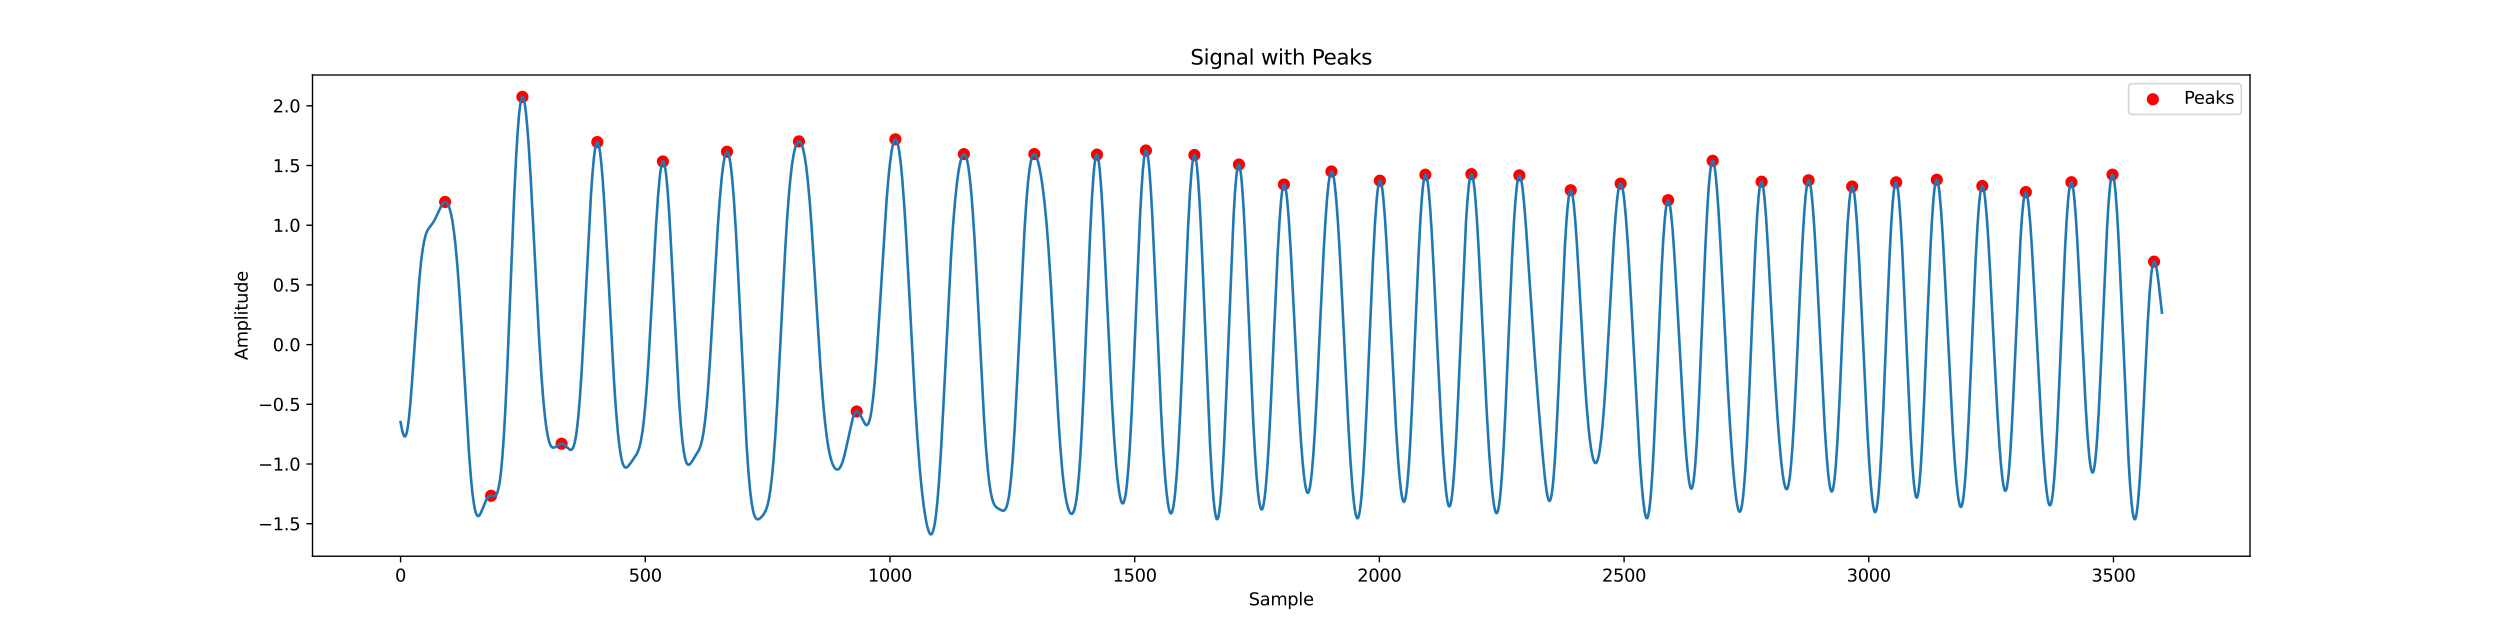 <?xml version="1.0" encoding="utf-8" standalone="no"?>
<!DOCTYPE svg PUBLIC "-//W3C//DTD SVG 1.1//EN"
  "http://www.w3.org/Graphics/SVG/1.1/DTD/svg11.dtd">
<svg xmlns:xlink="http://www.w3.org/1999/xlink" width="1440pt" height="360pt" viewBox="0 0 1440 360" xmlns="http://www.w3.org/2000/svg" version="1.1">
 <defs>
  <style type="text/css">*{stroke-linejoin: round; stroke-linecap: butt}</style>
 </defs>
 <g id="figure_1">
  <g id="patch_1">
   <path d="M 0 360 
L 1440 360 
L 1440 0 
L 0 0 
z
" style="fill: #ffffff"/>
  </g>
  <g id="axes_1">
   <g id="patch_2">
    <path d="M 180 320.4 
L 1296 320.4 
L 1296 43.2 
L 180 43.2 
z
" style="fill: #ffffff"/>
   </g>
   <g id="PathCollection_1">
    <defs>
     <path id="ma172a218b4" d="M 0 3 
C 0.796 3 1.559 2.684 2.121 2.121 
C 2.684 1.559 3 0.796 3 0 
C 3 -0.796 2.684 -1.559 2.121 -2.121 
C 1.559 -2.684 0.796 -3 0 -3 
C -0.796 -3 -1.559 -2.684 -2.121 -2.121 
C -2.684 -1.559 -3 -0.796 -3 0 
C -3 0.796 -2.684 1.559 -2.121 2.121 
C -1.559 2.684 -0.796 3 0 3 
z
" style="stroke: #ff0000"/>
    </defs>
    <g clip-path="url(#pba902e4701)">
     <use xlink:href="#ma172a218b4" x="256.38" y="116.328" style="fill: #ff0000; stroke: #ff0000"/>
     <use xlink:href="#ma172a218b4" x="282.878" y="285.563" style="fill: #ff0000; stroke: #ff0000"/>
     <use xlink:href="#ma172a218b4" x="300.919" y="55.8" style="fill: #ff0000; stroke: #ff0000"/>
     <use xlink:href="#ma172a218b4" x="323.471" y="255.581" style="fill: #ff0000; stroke: #ff0000"/>
     <use xlink:href="#ma172a218b4" x="344.05" y="81.832" style="fill: #ff0000; stroke: #ff0000"/>
     <use xlink:href="#ma172a218b4" x="381.824" y="92.999" style="fill: #ff0000; stroke: #ff0000"/>
     <use xlink:href="#ma172a218b4" x="418.752" y="87.373" style="fill: #ff0000; stroke: #ff0000"/>
     <use xlink:href="#ma172a218b4" x="460.191" y="81.435" style="fill: #ff0000; stroke: #ff0000"/>
     <use xlink:href="#ma172a218b4" x="493.455" y="237.009" style="fill: #ff0000; stroke: #ff0000"/>
     <use xlink:href="#ma172a218b4" x="515.725" y="80.25" style="fill: #ff0000; stroke: #ff0000"/>
     <use xlink:href="#ma172a218b4" x="555.19" y="88.766" style="fill: #ff0000; stroke: #ff0000"/>
     <use xlink:href="#ma172a218b4" x="595.783" y="88.734" style="fill: #ff0000; stroke: #ff0000"/>
     <use xlink:href="#ma172a218b4" x="631.866" y="89.05" style="fill: #ff0000; stroke: #ff0000"/>
     <use xlink:href="#ma172a218b4" x="660.056" y="86.692" style="fill: #ff0000; stroke: #ff0000"/>
     <use xlink:href="#ma172a218b4" x="687.963" y="89.261" style="fill: #ff0000; stroke: #ff0000"/>
     <use xlink:href="#ma172a218b4" x="713.616" y="94.782" style="fill: #ff0000; stroke: #ff0000"/>
     <use xlink:href="#ma172a218b4" x="739.55" y="106.274" style="fill: #ff0000; stroke: #ff0000"/>
     <use xlink:href="#ma172a218b4" x="766.894" y="98.763" style="fill: #ff0000; stroke: #ff0000"/>
     <use xlink:href="#ma172a218b4" x="794.802" y="104.079" style="fill: #ff0000; stroke: #ff0000"/>
     <use xlink:href="#ma172a218b4" x="821.019" y="100.622" style="fill: #ff0000; stroke: #ff0000"/>
     <use xlink:href="#ma172a218b4" x="847.517" y="100.293" style="fill: #ff0000; stroke: #ff0000"/>
     <use xlink:href="#ma172a218b4" x="875.143" y="101.003" style="fill: #ff0000; stroke: #ff0000"/>
     <use xlink:href="#ma172a218b4" x="904.742" y="109.566" style="fill: #ff0000; stroke: #ff0000"/>
     <use xlink:href="#ma172a218b4" x="933.495" y="105.764" style="fill: #ff0000; stroke: #ff0000"/>
     <use xlink:href="#ma172a218b4" x="960.839" y="115.279" style="fill: #ff0000; stroke: #ff0000"/>
     <use xlink:href="#ma172a218b4" x="986.492" y="92.607" style="fill: #ff0000; stroke: #ff0000"/>
     <use xlink:href="#ma172a218b4" x="1014.681" y="104.665" style="fill: #ff0000; stroke: #ff0000"/>
     <use xlink:href="#ma172a218b4" x="1041.743" y="103.833" style="fill: #ff0000; stroke: #ff0000"/>
     <use xlink:href="#ma172a218b4" x="1066.832" y="107.446" style="fill: #ff0000; stroke: #ff0000"/>
     <use xlink:href="#ma172a218b4" x="1092.203" y="105.029" style="fill: #ff0000; stroke: #ff0000"/>
     <use xlink:href="#ma172a218b4" x="1115.6" y="103.54" style="fill: #ff0000; stroke: #ff0000"/>
     <use xlink:href="#ma172a218b4" x="1141.817" y="107.135" style="fill: #ff0000; stroke: #ff0000"/>
     <use xlink:href="#ma172a218b4" x="1166.906" y="110.637" style="fill: #ff0000; stroke: #ff0000"/>
     <use xlink:href="#ma172a218b4" x="1193.122" y="104.95" style="fill: #ff0000; stroke: #ff0000"/>
     <use xlink:href="#ma172a218b4" x="1216.801" y="100.587" style="fill: #ff0000; stroke: #ff0000"/>
     <use xlink:href="#ma172a218b4" x="1240.762" y="150.694" style="fill: #ff0000; stroke: #ff0000"/>
    </g>
   </g>
   <g id="matplotlib.axis_1">
    <g id="xtick_1">
     <g id="line2d_1">
      <defs>
       <path id="ma026a6d1e3" d="M 0 0 
L 0 3.5 
" style="stroke: #000000; stroke-width: 0.8"/>
      </defs>
      <g>
       <use xlink:href="#ma026a6d1e3" x="230.727" y="320.4" style="stroke: #000000; stroke-width: 0.8"/>
      </g>
     </g>
     <g id="text_1">
      <!-- 0 -->
      <g transform="translate(227.546 334.998) scale(0.1 -0.1)">
       <defs>
        <path id="DejaVuSans-30" d="M 2034 4250 
Q 1547 4250 1301 3770 
Q 1056 3291 1056 2328 
Q 1056 1369 1301 889 
Q 1547 409 2034 409 
Q 2525 409 2770 889 
Q 3016 1369 3016 2328 
Q 3016 3291 2770 3770 
Q 2525 4250 2034 4250 
z
M 2034 4750 
Q 2819 4750 3233 4129 
Q 3647 3509 3647 2328 
Q 3647 1150 3233 529 
Q 2819 -91 2034 -91 
Q 1250 -91 836 529 
Q 422 1150 422 2328 
Q 422 3509 836 4129 
Q 1250 4750 2034 4750 
z
" transform="scale(0.016)"/>
       </defs>
       <use xlink:href="#DejaVuSans-30"/>
      </g>
     </g>
    </g>
    <g id="xtick_2">
     <g id="line2d_2">
      <g>
       <use xlink:href="#ma026a6d1e3" x="371.676" y="320.4" style="stroke: #000000; stroke-width: 0.8"/>
      </g>
     </g>
     <g id="text_2">
      <!-- 500 -->
      <g transform="translate(362.132 334.998) scale(0.1 -0.1)">
       <defs>
        <path id="DejaVuSans-35" d="M 691 4666 
L 3169 4666 
L 3169 4134 
L 1269 4134 
L 1269 2991 
Q 1406 3038 1543 3061 
Q 1681 3084 1819 3084 
Q 2600 3084 3056 2656 
Q 3513 2228 3513 1497 
Q 3513 744 3044 326 
Q 2575 -91 1722 -91 
Q 1428 -91 1123 -41 
Q 819 9 494 109 
L 494 744 
Q 775 591 1075 516 
Q 1375 441 1709 441 
Q 2250 441 2565 725 
Q 2881 1009 2881 1497 
Q 2881 1984 2565 2268 
Q 2250 2553 1709 2553 
Q 1456 2553 1204 2497 
Q 953 2441 691 2322 
L 691 4666 
z
" transform="scale(0.016)"/>
       </defs>
       <use xlink:href="#DejaVuSans-35"/>
       <use xlink:href="#DejaVuSans-30" x="63.623"/>
       <use xlink:href="#DejaVuSans-30" x="127.246"/>
      </g>
     </g>
    </g>
    <g id="xtick_3">
     <g id="line2d_3">
      <g>
       <use xlink:href="#ma026a6d1e3" x="512.624" y="320.4" style="stroke: #000000; stroke-width: 0.8"/>
      </g>
     </g>
     <g id="text_3">
      <!-- 1000 -->
      <g transform="translate(499.899 334.998) scale(0.1 -0.1)">
       <defs>
        <path id="DejaVuSans-31" d="M 794 531 
L 1825 531 
L 1825 4091 
L 703 3866 
L 703 4441 
L 1819 4666 
L 2450 4666 
L 2450 531 
L 3481 531 
L 3481 0 
L 794 0 
L 794 531 
z
" transform="scale(0.016)"/>
       </defs>
       <use xlink:href="#DejaVuSans-31"/>
       <use xlink:href="#DejaVuSans-30" x="63.623"/>
       <use xlink:href="#DejaVuSans-30" x="127.246"/>
       <use xlink:href="#DejaVuSans-30" x="190.869"/>
      </g>
     </g>
    </g>
    <g id="xtick_4">
     <g id="line2d_4">
      <g>
       <use xlink:href="#ma026a6d1e3" x="653.572" y="320.4" style="stroke: #000000; stroke-width: 0.8"/>
      </g>
     </g>
     <g id="text_4">
      <!-- 1500 -->
      <g transform="translate(640.847 334.998) scale(0.1 -0.1)">
       <use xlink:href="#DejaVuSans-31"/>
       <use xlink:href="#DejaVuSans-35" x="63.623"/>
       <use xlink:href="#DejaVuSans-30" x="127.246"/>
       <use xlink:href="#DejaVuSans-30" x="190.869"/>
      </g>
     </g>
    </g>
    <g id="xtick_5">
     <g id="line2d_5">
      <g>
       <use xlink:href="#ma026a6d1e3" x="794.52" y="320.4" style="stroke: #000000; stroke-width: 0.8"/>
      </g>
     </g>
     <g id="text_5">
      <!-- 2000 -->
      <g transform="translate(781.795 334.998) scale(0.1 -0.1)">
       <defs>
        <path id="DejaVuSans-32" d="M 1228 531 
L 3431 531 
L 3431 0 
L 469 0 
L 469 531 
Q 828 903 1448 1529 
Q 2069 2156 2228 2338 
Q 2531 2678 2651 2914 
Q 2772 3150 2772 3378 
Q 2772 3750 2511 3984 
Q 2250 4219 1831 4219 
Q 1534 4219 1204 4116 
Q 875 4013 500 3803 
L 500 4441 
Q 881 4594 1212 4672 
Q 1544 4750 1819 4750 
Q 2544 4750 2975 4387 
Q 3406 4025 3406 3419 
Q 3406 3131 3298 2873 
Q 3191 2616 2906 2266 
Q 2828 2175 2409 1742 
Q 1991 1309 1228 531 
z
" transform="scale(0.016)"/>
       </defs>
       <use xlink:href="#DejaVuSans-32"/>
       <use xlink:href="#DejaVuSans-30" x="63.623"/>
       <use xlink:href="#DejaVuSans-30" x="127.246"/>
       <use xlink:href="#DejaVuSans-30" x="190.869"/>
      </g>
     </g>
    </g>
    <g id="xtick_6">
     <g id="line2d_6">
      <g>
       <use xlink:href="#ma026a6d1e3" x="935.468" y="320.4" style="stroke: #000000; stroke-width: 0.8"/>
      </g>
     </g>
     <g id="text_6">
      <!-- 2500 -->
      <g transform="translate(922.743 334.998) scale(0.1 -0.1)">
       <use xlink:href="#DejaVuSans-32"/>
       <use xlink:href="#DejaVuSans-35" x="63.623"/>
       <use xlink:href="#DejaVuSans-30" x="127.246"/>
       <use xlink:href="#DejaVuSans-30" x="190.869"/>
      </g>
     </g>
    </g>
    <g id="xtick_7">
     <g id="line2d_7">
      <g>
       <use xlink:href="#ma026a6d1e3" x="1076.417" y="320.4" style="stroke: #000000; stroke-width: 0.8"/>
      </g>
     </g>
     <g id="text_7">
      <!-- 3000 -->
      <g transform="translate(1063.692 334.998) scale(0.1 -0.1)">
       <defs>
        <path id="DejaVuSans-33" d="M 2597 2516 
Q 3050 2419 3304 2112 
Q 3559 1806 3559 1356 
Q 3559 666 3084 287 
Q 2609 -91 1734 -91 
Q 1441 -91 1130 -33 
Q 819 25 488 141 
L 488 750 
Q 750 597 1062 519 
Q 1375 441 1716 441 
Q 2309 441 2620 675 
Q 2931 909 2931 1356 
Q 2931 1769 2642 2001 
Q 2353 2234 1838 2234 
L 1294 2234 
L 1294 2753 
L 1863 2753 
Q 2328 2753 2575 2939 
Q 2822 3125 2822 3475 
Q 2822 3834 2567 4026 
Q 2313 4219 1838 4219 
Q 1578 4219 1281 4162 
Q 984 4106 628 3988 
L 628 4550 
Q 988 4650 1302 4700 
Q 1616 4750 1894 4750 
Q 2613 4750 3031 4423 
Q 3450 4097 3450 3541 
Q 3450 3153 3228 2886 
Q 3006 2619 2597 2516 
z
" transform="scale(0.016)"/>
       </defs>
       <use xlink:href="#DejaVuSans-33"/>
       <use xlink:href="#DejaVuSans-30" x="63.623"/>
       <use xlink:href="#DejaVuSans-30" x="127.246"/>
       <use xlink:href="#DejaVuSans-30" x="190.869"/>
      </g>
     </g>
    </g>
    <g id="xtick_8">
     <g id="line2d_8">
      <g>
       <use xlink:href="#ma026a6d1e3" x="1217.365" y="320.4" style="stroke: #000000; stroke-width: 0.8"/>
      </g>
     </g>
     <g id="text_8">
      <!-- 3500 -->
      <g transform="translate(1204.64 334.998) scale(0.1 -0.1)">
       <use xlink:href="#DejaVuSans-33"/>
       <use xlink:href="#DejaVuSans-35" x="63.623"/>
       <use xlink:href="#DejaVuSans-30" x="127.246"/>
       <use xlink:href="#DejaVuSans-30" x="190.869"/>
      </g>
     </g>
    </g>
    <g id="text_9">
     <!-- Sample -->
     <g transform="translate(719.252 348.677) scale(0.1 -0.1)">
      <defs>
       <path id="DejaVuSans-53" d="M 3425 4513 
L 3425 3897 
Q 3066 4069 2747 4153 
Q 2428 4238 2131 4238 
Q 1616 4238 1336 4038 
Q 1056 3838 1056 3469 
Q 1056 3159 1242 3001 
Q 1428 2844 1947 2747 
L 2328 2669 
Q 3034 2534 3370 2195 
Q 3706 1856 3706 1288 
Q 3706 609 3251 259 
Q 2797 -91 1919 -91 
Q 1588 -91 1214 -16 
Q 841 59 441 206 
L 441 856 
Q 825 641 1194 531 
Q 1563 422 1919 422 
Q 2459 422 2753 634 
Q 3047 847 3047 1241 
Q 3047 1584 2836 1778 
Q 2625 1972 2144 2069 
L 1759 2144 
Q 1053 2284 737 2584 
Q 422 2884 422 3419 
Q 422 4038 858 4394 
Q 1294 4750 2059 4750 
Q 2388 4750 2728 4690 
Q 3069 4631 3425 4513 
z
" transform="scale(0.016)"/>
       <path id="DejaVuSans-61" d="M 2194 1759 
Q 1497 1759 1228 1600 
Q 959 1441 959 1056 
Q 959 750 1161 570 
Q 1363 391 1709 391 
Q 2188 391 2477 730 
Q 2766 1069 2766 1631 
L 2766 1759 
L 2194 1759 
z
M 3341 1997 
L 3341 0 
L 2766 0 
L 2766 531 
Q 2569 213 2275 61 
Q 1981 -91 1556 -91 
Q 1019 -91 701 211 
Q 384 513 384 1019 
Q 384 1609 779 1909 
Q 1175 2209 1959 2209 
L 2766 2209 
L 2766 2266 
Q 2766 2663 2505 2880 
Q 2244 3097 1772 3097 
Q 1472 3097 1187 3025 
Q 903 2953 641 2809 
L 641 3341 
Q 956 3463 1253 3523 
Q 1550 3584 1831 3584 
Q 2591 3584 2966 3190 
Q 3341 2797 3341 1997 
z
" transform="scale(0.016)"/>
       <path id="DejaVuSans-6d" d="M 3328 2828 
Q 3544 3216 3844 3400 
Q 4144 3584 4550 3584 
Q 5097 3584 5394 3201 
Q 5691 2819 5691 2113 
L 5691 0 
L 5113 0 
L 5113 2094 
Q 5113 2597 4934 2840 
Q 4756 3084 4391 3084 
Q 3944 3084 3684 2787 
Q 3425 2491 3425 1978 
L 3425 0 
L 2847 0 
L 2847 2094 
Q 2847 2600 2669 2842 
Q 2491 3084 2119 3084 
Q 1678 3084 1418 2786 
Q 1159 2488 1159 1978 
L 1159 0 
L 581 0 
L 581 3500 
L 1159 3500 
L 1159 2956 
Q 1356 3278 1631 3431 
Q 1906 3584 2284 3584 
Q 2666 3584 2933 3390 
Q 3200 3197 3328 2828 
z
" transform="scale(0.016)"/>
       <path id="DejaVuSans-70" d="M 1159 525 
L 1159 -1331 
L 581 -1331 
L 581 3500 
L 1159 3500 
L 1159 2969 
Q 1341 3281 1617 3432 
Q 1894 3584 2278 3584 
Q 2916 3584 3314 3078 
Q 3713 2572 3713 1747 
Q 3713 922 3314 415 
Q 2916 -91 2278 -91 
Q 1894 -91 1617 61 
Q 1341 213 1159 525 
z
M 3116 1747 
Q 3116 2381 2855 2742 
Q 2594 3103 2138 3103 
Q 1681 3103 1420 2742 
Q 1159 2381 1159 1747 
Q 1159 1113 1420 752 
Q 1681 391 2138 391 
Q 2594 391 2855 752 
Q 3116 1113 3116 1747 
z
" transform="scale(0.016)"/>
       <path id="DejaVuSans-6c" d="M 603 4863 
L 1178 4863 
L 1178 0 
L 603 0 
L 603 4863 
z
" transform="scale(0.016)"/>
       <path id="DejaVuSans-65" d="M 3597 1894 
L 3597 1613 
L 953 1613 
Q 991 1019 1311 708 
Q 1631 397 2203 397 
Q 2534 397 2845 478 
Q 3156 559 3463 722 
L 3463 178 
Q 3153 47 2828 -22 
Q 2503 -91 2169 -91 
Q 1331 -91 842 396 
Q 353 884 353 1716 
Q 353 2575 817 3079 
Q 1281 3584 2069 3584 
Q 2775 3584 3186 3129 
Q 3597 2675 3597 1894 
z
M 3022 2063 
Q 3016 2534 2758 2815 
Q 2500 3097 2075 3097 
Q 1594 3097 1305 2825 
Q 1016 2553 972 2059 
L 3022 2063 
z
" transform="scale(0.016)"/>
      </defs>
      <use xlink:href="#DejaVuSans-53"/>
      <use xlink:href="#DejaVuSans-61" x="63.477"/>
      <use xlink:href="#DejaVuSans-6d" x="124.756"/>
      <use xlink:href="#DejaVuSans-70" x="222.168"/>
      <use xlink:href="#DejaVuSans-6c" x="285.645"/>
      <use xlink:href="#DejaVuSans-65" x="313.428"/>
     </g>
    </g>
   </g>
   <g id="matplotlib.axis_2">
    <g id="ytick_1">
     <g id="line2d_9">
      <defs>
       <path id="m6d110f7ab8" d="M 0 0 
L -3.5 0 
" style="stroke: #000000; stroke-width: 0.8"/>
      </defs>
      <g>
       <use xlink:href="#m6d110f7ab8" x="180" y="301.647" style="stroke: #000000; stroke-width: 0.8"/>
      </g>
     </g>
     <g id="text_10">
      <!-- −1.5 -->
      <g transform="translate(148.717 305.447) scale(0.1 -0.1)">
       <defs>
        <path id="DejaVuSans-2212" d="M 678 2272 
L 4684 2272 
L 4684 1741 
L 678 1741 
L 678 2272 
z
" transform="scale(0.016)"/>
        <path id="DejaVuSans-2e" d="M 684 794 
L 1344 794 
L 1344 0 
L 684 0 
L 684 794 
z
" transform="scale(0.016)"/>
       </defs>
       <use xlink:href="#DejaVuSans-2212"/>
       <use xlink:href="#DejaVuSans-31" x="83.789"/>
       <use xlink:href="#DejaVuSans-2e" x="147.412"/>
       <use xlink:href="#DejaVuSans-35" x="179.199"/>
      </g>
     </g>
    </g>
    <g id="ytick_2">
     <g id="line2d_10">
      <g>
       <use xlink:href="#m6d110f7ab8" x="180" y="267.262" style="stroke: #000000; stroke-width: 0.8"/>
      </g>
     </g>
     <g id="text_11">
      <!-- −1.0 -->
      <g transform="translate(148.717 271.061) scale(0.1 -0.1)">
       <use xlink:href="#DejaVuSans-2212"/>
       <use xlink:href="#DejaVuSans-31" x="83.789"/>
       <use xlink:href="#DejaVuSans-2e" x="147.412"/>
       <use xlink:href="#DejaVuSans-30" x="179.199"/>
      </g>
     </g>
    </g>
    <g id="ytick_3">
     <g id="line2d_11">
      <g>
       <use xlink:href="#m6d110f7ab8" x="180" y="232.876" style="stroke: #000000; stroke-width: 0.8"/>
      </g>
     </g>
     <g id="text_12">
      <!-- −0.5 -->
      <g transform="translate(148.717 236.675) scale(0.1 -0.1)">
       <use xlink:href="#DejaVuSans-2212"/>
       <use xlink:href="#DejaVuSans-30" x="83.789"/>
       <use xlink:href="#DejaVuSans-2e" x="147.412"/>
       <use xlink:href="#DejaVuSans-35" x="179.199"/>
      </g>
     </g>
    </g>
    <g id="ytick_4">
     <g id="line2d_12">
      <g>
       <use xlink:href="#m6d110f7ab8" x="180" y="198.49" style="stroke: #000000; stroke-width: 0.8"/>
      </g>
     </g>
     <g id="text_13">
      <!-- 0.0 -->
      <g transform="translate(157.097 202.289) scale(0.1 -0.1)">
       <use xlink:href="#DejaVuSans-30"/>
       <use xlink:href="#DejaVuSans-2e" x="63.623"/>
       <use xlink:href="#DejaVuSans-30" x="95.41"/>
      </g>
     </g>
    </g>
    <g id="ytick_5">
     <g id="line2d_13">
      <g>
       <use xlink:href="#m6d110f7ab8" x="180" y="164.104" style="stroke: #000000; stroke-width: 0.8"/>
      </g>
     </g>
     <g id="text_14">
      <!-- 0.5 -->
      <g transform="translate(157.097 167.904) scale(0.1 -0.1)">
       <use xlink:href="#DejaVuSans-30"/>
       <use xlink:href="#DejaVuSans-2e" x="63.623"/>
       <use xlink:href="#DejaVuSans-35" x="95.41"/>
      </g>
     </g>
    </g>
    <g id="ytick_6">
     <g id="line2d_14">
      <g>
       <use xlink:href="#m6d110f7ab8" x="180" y="129.719" style="stroke: #000000; stroke-width: 0.8"/>
      </g>
     </g>
     <g id="text_15">
      <!-- 1.0 -->
      <g transform="translate(157.097 133.518) scale(0.1 -0.1)">
       <use xlink:href="#DejaVuSans-31"/>
       <use xlink:href="#DejaVuSans-2e" x="63.623"/>
       <use xlink:href="#DejaVuSans-30" x="95.41"/>
      </g>
     </g>
    </g>
    <g id="ytick_7">
     <g id="line2d_15">
      <g>
       <use xlink:href="#m6d110f7ab8" x="180" y="95.333" style="stroke: #000000; stroke-width: 0.8"/>
      </g>
     </g>
     <g id="text_16">
      <!-- 1.5 -->
      <g transform="translate(157.097 99.132) scale(0.1 -0.1)">
       <use xlink:href="#DejaVuSans-31"/>
       <use xlink:href="#DejaVuSans-2e" x="63.623"/>
       <use xlink:href="#DejaVuSans-35" x="95.41"/>
      </g>
     </g>
    </g>
    <g id="ytick_8">
     <g id="line2d_16">
      <g>
       <use xlink:href="#m6d110f7ab8" x="180" y="60.947" style="stroke: #000000; stroke-width: 0.8"/>
      </g>
     </g>
     <g id="text_17">
      <!-- 2.0 -->
      <g transform="translate(157.097 64.746) scale(0.1 -0.1)">
       <use xlink:href="#DejaVuSans-32"/>
       <use xlink:href="#DejaVuSans-2e" x="63.623"/>
       <use xlink:href="#DejaVuSans-30" x="95.41"/>
      </g>
     </g>
    </g>
    <g id="text_18">
     <!-- Amplitude -->
     <g transform="translate(142.637 207.423) rotate(-90) scale(0.1 -0.1)">
      <defs>
       <path id="DejaVuSans-41" d="M 2188 4044 
L 1331 1722 
L 3047 1722 
L 2188 4044 
z
M 1831 4666 
L 2547 4666 
L 4325 0 
L 3669 0 
L 3244 1197 
L 1141 1197 
L 716 0 
L 50 0 
L 1831 4666 
z
" transform="scale(0.016)"/>
       <path id="DejaVuSans-69" d="M 603 3500 
L 1178 3500 
L 1178 0 
L 603 0 
L 603 3500 
z
M 603 4863 
L 1178 4863 
L 1178 4134 
L 603 4134 
L 603 4863 
z
" transform="scale(0.016)"/>
       <path id="DejaVuSans-74" d="M 1172 4494 
L 1172 3500 
L 2356 3500 
L 2356 3053 
L 1172 3053 
L 1172 1153 
Q 1172 725 1289 603 
Q 1406 481 1766 481 
L 2356 481 
L 2356 0 
L 1766 0 
Q 1100 0 847 248 
Q 594 497 594 1153 
L 594 3053 
L 172 3053 
L 172 3500 
L 594 3500 
L 594 4494 
L 1172 4494 
z
" transform="scale(0.016)"/>
       <path id="DejaVuSans-75" d="M 544 1381 
L 544 3500 
L 1119 3500 
L 1119 1403 
Q 1119 906 1312 657 
Q 1506 409 1894 409 
Q 2359 409 2629 706 
Q 2900 1003 2900 1516 
L 2900 3500 
L 3475 3500 
L 3475 0 
L 2900 0 
L 2900 538 
Q 2691 219 2414 64 
Q 2138 -91 1772 -91 
Q 1169 -91 856 284 
Q 544 659 544 1381 
z
M 1991 3584 
L 1991 3584 
z
" transform="scale(0.016)"/>
       <path id="DejaVuSans-64" d="M 2906 2969 
L 2906 4863 
L 3481 4863 
L 3481 0 
L 2906 0 
L 2906 525 
Q 2725 213 2448 61 
Q 2172 -91 1784 -91 
Q 1150 -91 751 415 
Q 353 922 353 1747 
Q 353 2572 751 3078 
Q 1150 3584 1784 3584 
Q 2172 3584 2448 3432 
Q 2725 3281 2906 2969 
z
M 947 1747 
Q 947 1113 1208 752 
Q 1469 391 1925 391 
Q 2381 391 2643 752 
Q 2906 1113 2906 1747 
Q 2906 2381 2643 2742 
Q 2381 3103 1925 3103 
Q 1469 3103 1208 2742 
Q 947 2381 947 1747 
z
" transform="scale(0.016)"/>
      </defs>
      <use xlink:href="#DejaVuSans-41"/>
      <use xlink:href="#DejaVuSans-6d" x="68.408"/>
      <use xlink:href="#DejaVuSans-70" x="165.82"/>
      <use xlink:href="#DejaVuSans-6c" x="229.297"/>
      <use xlink:href="#DejaVuSans-69" x="257.08"/>
      <use xlink:href="#DejaVuSans-74" x="284.863"/>
      <use xlink:href="#DejaVuSans-75" x="324.072"/>
      <use xlink:href="#DejaVuSans-64" x="387.451"/>
      <use xlink:href="#DejaVuSans-65" x="450.928"/>
     </g>
    </g>
   </g>
   <g id="line2d_17">
    <path d="M 230.727 243.13 
L 231.573 247.482 
L 232.137 249.674 
L 232.701 251.048 
L 232.982 251.371 
L 233.264 251.426 
L 233.546 251.197 
L 233.828 250.671 
L 234.392 248.701 
L 234.956 245.49 
L 235.52 241.068 
L 236.365 232.367 
L 237.493 217.72 
L 241.439 161.912 
L 242.567 150.463 
L 243.413 143.932 
L 244.258 139.069 
L 245.104 135.641 
L 245.95 133.327 
L 246.795 131.767 
L 247.923 130.261 
L 249.332 128.398 
L 250.46 126.489 
L 251.87 123.542 
L 254.125 118.712 
L 254.97 117.373 
L 255.534 116.751 
L 256.098 116.395 
L 256.662 116.342 
L 257.226 116.629 
L 257.789 117.287 
L 258.353 118.352 
L 258.917 119.858 
L 259.763 123.029 
L 260.608 127.429 
L 261.454 133.214 
L 262.3 140.532 
L 263.427 152.839 
L 264.555 168.036 
L 265.964 190.463 
L 270.193 261.656 
L 271.32 275.971 
L 272.166 284.337 
L 273.012 290.538 
L 273.576 293.485 
L 274.139 295.535 
L 274.703 296.761 
L 275.267 297.256 
L 275.549 297.262 
L 275.831 297.127 
L 276.395 296.492 
L 276.958 295.474 
L 278.086 292.767 
L 279.777 288.616 
L 280.623 287.076 
L 281.469 286.077 
L 282.032 285.717 
L 282.596 285.571 
L 283.442 285.632 
L 284.57 285.782 
L 285.133 285.63 
L 285.697 285.142 
L 286.261 284.165 
L 286.825 282.539 
L 287.388 280.107 
L 287.952 276.715 
L 288.516 272.23 
L 289.362 263.216 
L 290.207 251.265 
L 291.053 236.366 
L 292.181 212.369 
L 293.872 170.4 
L 296.127 114.243 
L 297.255 90.933 
L 298.101 76.905 
L 298.946 66.306 
L 299.51 61.256 
L 300.074 57.85 
L 300.638 56.08 
L 300.919 55.8 
L 301.201 55.916 
L 301.483 56.421 
L 301.765 57.308 
L 302.329 60.188 
L 302.893 64.474 
L 303.738 73.326 
L 304.584 84.743 
L 305.712 103.182 
L 307.403 135.259 
L 310.504 194.735 
L 311.913 217.013 
L 313.041 231.358 
L 313.887 239.91 
L 314.732 246.581 
L 315.578 251.483 
L 316.424 254.803 
L 316.988 256.256 
L 317.551 257.195 
L 318.115 257.704 
L 318.679 257.871 
L 319.243 257.777 
L 320.088 257.322 
L 322.344 255.811 
L 323.189 255.586 
L 323.753 255.613 
L 324.599 255.931 
L 325.444 256.548 
L 328.263 259.069 
L 328.827 259.146 
L 329.391 258.861 
L 329.955 258.102 
L 330.519 256.752 
L 331.082 254.698 
L 331.646 251.829 
L 332.21 248.052 
L 333.056 240.527 
L 333.901 230.663 
L 335.029 213.971 
L 336.438 188.415 
L 340.385 112.486 
L 341.231 100.369 
L 342.076 91.042 
L 342.64 86.554 
L 343.204 83.533 
L 343.768 82.019 
L 344.05 81.832 
L 344.332 82.024 
L 344.613 82.591 
L 345.177 84.837 
L 345.741 88.516 
L 346.305 93.551 
L 347.151 103.426 
L 348.278 120.253 
L 349.688 145.434 
L 353.634 218.986 
L 354.762 235.695 
L 355.889 249.028 
L 356.735 256.657 
L 357.581 262.294 
L 358.426 266.099 
L 358.99 267.736 
L 359.554 268.755 
L 360.118 269.252 
L 360.682 269.323 
L 361.245 269.063 
L 362.091 268.248 
L 363.501 266.347 
L 366.601 261.776 
L 367.447 260.028 
L 368.293 257.578 
L 369.138 254.065 
L 369.984 249.127 
L 370.83 242.449 
L 371.676 233.822 
L 372.521 223.183 
L 373.649 206.094 
L 375.34 175.968 
L 377.877 129.944 
L 379.005 113.271 
L 379.851 103.574 
L 380.414 98.72 
L 380.978 95.29 
L 381.542 93.371 
L 381.824 92.999 
L 382.106 93.025 
L 382.388 93.452 
L 382.669 94.281 
L 383.233 97.138 
L 383.797 101.562 
L 384.643 110.968 
L 385.488 123.338 
L 386.616 143.439 
L 391.126 230.33 
L 392.254 245.62 
L 393.1 254.294 
L 393.945 260.595 
L 394.509 263.565 
L 395.073 265.649 
L 395.637 266.952 
L 396.201 267.593 
L 396.764 267.698 
L 397.328 267.391 
L 397.892 266.793 
L 399.019 265.132 
L 402.684 259.031 
L 403.53 256.822 
L 404.376 253.646 
L 405.221 249.118 
L 406.067 242.916 
L 406.913 234.831 
L 407.758 224.806 
L 408.886 208.649 
L 410.577 180.111 
L 413.396 131.637 
L 414.524 115.604 
L 415.651 102.802 
L 416.497 95.603 
L 417.343 90.601 
L 417.907 88.529 
L 418.47 87.494 
L 418.752 87.373 
L 419.034 87.52 
L 419.316 87.937 
L 419.88 89.593 
L 420.444 92.362 
L 421.007 96.257 
L 421.853 104.22 
L 422.699 114.69 
L 423.826 132.298 
L 425.236 159.138 
L 430.028 256.356 
L 431.156 272.546 
L 432.001 281.931 
L 432.847 288.979 
L 433.693 293.884 
L 434.257 296.112 
L 434.82 297.635 
L 435.384 298.569 
L 435.948 299.033 
L 436.512 299.136 
L 437.076 298.976 
L 437.921 298.411 
L 439.049 297.286 
L 439.894 296.186 
L 440.74 294.726 
L 441.586 292.656 
L 442.15 290.777 
L 442.995 286.94 
L 443.841 281.564 
L 444.687 274.346 
L 445.532 265.093 
L 446.66 249.528 
L 447.788 230.627 
L 449.479 198.003 
L 452.298 143.396 
L 453.425 125.23 
L 454.553 110.362 
L 455.399 101.489 
L 456.244 94.49 
L 457.09 89.203 
L 457.936 85.429 
L 458.5 83.656 
L 459.063 82.421 
L 459.627 81.688 
L 460.191 81.435 
L 460.473 81.486 
L 461.037 81.948 
L 461.6 82.902 
L 462.164 84.377 
L 462.728 86.413 
L 463.574 90.616 
L 464.419 96.331 
L 465.265 103.674 
L 466.393 116.048 
L 467.52 131.165 
L 469.212 157.595 
L 472.594 211.87 
L 474.004 230.408 
L 475.132 242.465 
L 476.259 251.961 
L 477.105 257.497 
L 477.95 261.822 
L 478.796 265.097 
L 479.642 267.486 
L 480.488 269.126 
L 481.051 269.85 
L 481.615 270.296 
L 482.179 270.47 
L 482.743 270.367 
L 483.307 269.976 
L 483.87 269.285 
L 484.434 268.28 
L 485.28 266.17 
L 486.125 263.354 
L 487.253 258.644 
L 491.2 240.841 
L 492.045 238.59 
L 492.609 237.628 
L 493.173 237.108 
L 493.737 237.013 
L 494.3 237.307 
L 494.864 237.938 
L 495.71 239.366 
L 498.247 244.244 
L 498.811 244.771 
L 499.093 244.874 
L 499.375 244.852 
L 499.657 244.692 
L 500.22 243.904 
L 500.784 242.416 
L 501.348 240.146 
L 501.912 237.033 
L 502.757 230.701 
L 503.603 222.365 
L 504.731 208.363 
L 506.14 187.203 
L 510.65 115.641 
L 511.778 102.145 
L 512.624 94.004 
L 513.469 87.687 
L 514.315 83.265 
L 514.879 81.395 
L 515.443 80.407 
L 515.725 80.25 
L 516.007 80.319 
L 516.288 80.618 
L 516.852 81.914 
L 517.416 84.155 
L 517.98 87.358 
L 518.825 93.977 
L 519.671 102.755 
L 520.799 117.638 
L 521.926 135.678 
L 523.618 166.782 
L 527 229.968 
L 528.41 252.016 
L 529.819 270.262 
L 530.947 282.089 
L 532.075 291.592 
L 533.202 298.927 
L 534.048 303.053 
L 534.894 305.965 
L 535.457 307.183 
L 536.021 307.765 
L 536.303 307.8 
L 536.585 307.652 
L 536.867 307.313 
L 537.431 306.024 
L 537.994 303.859 
L 538.558 300.75 
L 539.122 296.64 
L 539.968 288.523 
L 540.813 278.053 
L 541.941 260.68 
L 543.35 234.598 
L 547.861 146.393 
L 548.988 129.38 
L 550.116 115.591 
L 551.244 104.948 
L 552.089 98.864 
L 552.935 94.261 
L 553.781 91.049 
L 554.344 89.666 
L 554.908 88.905 
L 555.19 88.766 
L 555.472 88.795 
L 555.754 88.998 
L 556.036 89.381 
L 556.6 90.719 
L 557.163 92.867 
L 557.727 95.885 
L 558.573 102.155 
L 559.419 110.61 
L 560.264 121.26 
L 561.392 138.633 
L 562.801 164.375 
L 566.748 240.247 
L 567.875 257.299 
L 569.003 270.686 
L 569.849 278.227 
L 570.694 283.764 
L 571.54 287.568 
L 572.104 289.318 
L 572.668 290.577 
L 573.232 291.462 
L 574.077 292.33 
L 575.205 293.077 
L 576.896 293.967 
L 577.742 294.178 
L 578.306 294.071 
L 578.869 293.639 
L 579.433 292.755 
L 579.997 291.284 
L 580.561 289.091 
L 581.125 286.048 
L 581.688 282.042 
L 582.534 274.046 
L 583.38 263.542 
L 584.507 245.744 
L 585.917 218.496 
L 590.145 131.87 
L 591.273 114.96 
L 592.119 105.125 
L 592.964 97.767 
L 593.81 92.751 
L 594.374 90.595 
L 594.938 89.29 
L 595.501 88.747 
L 595.783 88.734 
L 596.065 88.88 
L 596.629 89.609 
L 597.193 90.865 
L 598.038 93.627 
L 598.884 97.355 
L 599.73 102.036 
L 600.575 107.736 
L 601.703 117.143 
L 602.831 128.946 
L 603.958 143.421 
L 605.368 165.235 
L 607.341 200.633 
L 609.596 240.537 
L 610.724 257.228 
L 611.851 270.714 
L 612.697 278.643 
L 613.543 284.821 
L 614.388 289.449 
L 615.234 292.744 
L 615.798 294.285 
L 616.362 295.335 
L 616.925 295.892 
L 617.207 295.979 
L 617.489 295.929 
L 617.771 295.734 
L 618.335 294.871 
L 618.899 293.295 
L 619.463 290.89 
L 620.026 287.534 
L 620.59 283.104 
L 621.436 274.216 
L 622.281 262.421 
L 623.127 247.682 
L 624.255 223.897 
L 625.946 182.443 
L 627.919 134.704 
L 629.047 112.739 
L 629.893 100.472 
L 630.456 94.65 
L 631.02 90.851 
L 631.302 89.729 
L 631.584 89.129 
L 631.866 89.05 
L 632.148 89.487 
L 632.43 90.431 
L 632.994 93.797 
L 633.557 99.024 
L 634.403 109.986 
L 635.249 124.066 
L 636.658 152.237 
L 640.323 228.883 
L 641.732 252.309 
L 642.86 267.213 
L 643.706 276.015 
L 644.551 282.734 
L 645.115 286.032 
L 645.679 288.361 
L 646.243 289.685 
L 646.525 289.958 
L 646.806 289.962 
L 647.088 289.69 
L 647.37 289.135 
L 647.934 287.144 
L 648.498 283.925 
L 649.062 279.419 
L 649.907 270.152 
L 650.753 257.841 
L 651.881 236.93 
L 653.29 204.989 
L 656.673 124.222 
L 657.519 108.79 
L 658.364 97.053 
L 658.928 91.572 
L 659.492 88.098 
L 659.774 87.135 
L 660.056 86.692 
L 660.338 86.769 
L 660.619 87.364 
L 660.901 88.469 
L 661.465 92.174 
L 662.029 97.779 
L 662.875 109.424 
L 663.72 124.372 
L 665.13 154.471 
L 668.794 237.32 
L 669.922 257.726 
L 671.05 274.044 
L 671.895 283.376 
L 672.741 290.133 
L 673.305 293.183 
L 673.869 295.049 
L 674.15 295.533 
L 674.432 295.713 
L 674.714 295.585 
L 674.996 295.146 
L 675.278 294.392 
L 675.842 291.923 
L 676.406 288.147 
L 676.969 283.041 
L 677.815 272.873 
L 678.661 259.753 
L 679.788 238.06 
L 681.198 205.753 
L 684.299 131.674 
L 685.426 110.786 
L 686.272 99.266 
L 686.836 93.903 
L 687.4 90.543 
L 687.681 89.639 
L 687.963 89.261 
L 688.245 89.41 
L 688.527 90.087 
L 688.809 91.287 
L 689.373 95.231 
L 689.937 101.156 
L 690.782 113.464 
L 691.628 129.329 
L 692.756 154.654 
L 696.984 256.183 
L 698.112 275.968 
L 698.957 287.111 
L 699.521 292.596 
L 700.085 296.446 
L 700.649 298.608 
L 700.931 299.044 
L 701.213 299.045 
L 701.494 298.608 
L 701.776 297.733 
L 702.34 294.663 
L 702.904 289.846 
L 703.468 283.315 
L 704.313 270.447 
L 705.159 254.225 
L 706.287 228.377 
L 710.515 124.802 
L 711.361 110.622 
L 712.206 100.696 
L 712.77 96.689 
L 713.052 95.501 
L 713.334 94.866 
L 713.616 94.782 
L 713.898 95.249 
L 714.18 96.26 
L 714.744 99.874 
L 715.307 105.515 
L 716.153 117.415 
L 716.999 132.796 
L 718.408 163.751 
L 721.791 241.424 
L 722.919 261.897 
L 723.764 274.214 
L 724.61 283.627 
L 725.174 288.202 
L 725.738 291.376 
L 726.301 293.127 
L 726.583 293.463 
L 726.865 293.439 
L 727.147 293.052 
L 727.429 292.304 
L 727.993 289.723 
L 728.556 285.706 
L 729.12 280.278 
L 729.966 269.585 
L 730.812 256.048 
L 731.939 234.247 
L 733.631 196.387 
L 735.886 146.563 
L 737.013 126.859 
L 737.859 115.952 
L 738.423 110.847 
L 738.987 107.604 
L 739.269 106.699 
L 739.55 106.274 
L 739.832 106.33 
L 740.114 106.861 
L 740.396 107.859 
L 740.96 111.214 
L 741.524 116.278 
L 742.369 126.728 
L 743.497 144.935 
L 745.188 177.709 
L 747.725 227.645 
L 749.135 250.945 
L 750.262 265.781 
L 751.108 274.26 
L 751.954 280.201 
L 752.518 282.644 
L 752.8 283.387 
L 753.081 283.803 
L 753.363 283.886 
L 753.645 283.629 
L 753.927 283.028 
L 754.491 280.783 
L 755.055 277.134 
L 755.619 272.091 
L 756.464 261.996 
L 757.31 249.103 
L 758.437 228.31 
L 760.411 186.266 
L 762.384 145.387 
L 763.512 126.126 
L 764.357 114.652 
L 765.203 106.134 
L 765.767 102.215 
L 766.331 99.751 
L 766.612 99.072 
L 766.894 98.763 
L 767.176 98.823 
L 767.458 99.25 
L 767.74 100.043 
L 768.304 102.709 
L 768.868 106.779 
L 769.713 115.382 
L 770.559 126.725 
L 771.687 145.436 
L 773.096 172.911 
L 776.761 247.124 
L 777.888 265.874 
L 779.016 281.01 
L 779.862 289.554 
L 780.425 293.76 
L 780.989 296.688 
L 781.553 298.27 
L 781.835 298.537 
L 782.117 298.444 
L 782.399 297.986 
L 782.681 297.158 
L 783.244 294.374 
L 783.808 290.072 
L 784.372 284.258 
L 785.218 272.784 
L 786.063 258.254 
L 787.191 234.949 
L 789.164 188.222 
L 790.856 149.67 
L 791.983 128.659 
L 792.829 116.667 
L 793.393 110.776 
L 793.956 106.695 
L 794.52 104.48 
L 794.802 104.079 
L 795.084 104.146 
L 795.366 104.676 
L 795.648 105.661 
L 796.212 108.955 
L 796.775 113.917 
L 797.621 124.162 
L 798.467 137.229 
L 799.876 163.376 
L 804.105 246.325 
L 805.232 263.69 
L 806.078 274.224 
L 806.924 282.198 
L 807.487 285.909 
L 808.051 288.213 
L 808.333 288.808 
L 808.615 289.019 
L 808.897 288.836 
L 809.179 288.251 
L 809.461 287.26 
L 810.025 284.041 
L 810.588 279.17 
L 811.434 268.835 
L 812.28 255.119 
L 813.407 232.442 
L 815.099 192.718 
L 817.072 146.971 
L 818.2 125.676 
L 819.045 113.499 
L 819.609 107.506 
L 820.173 103.337 
L 820.737 101.053 
L 821.019 100.622 
L 821.3 100.664 
L 821.582 101.174 
L 821.864 102.143 
L 822.428 105.421 
L 822.992 110.392 
L 823.837 120.721 
L 824.683 133.982 
L 825.811 155.086 
L 828.066 202.807 
L 830.039 242.618 
L 831.167 261.723 
L 832.294 276.832 
L 833.14 284.984 
L 833.704 288.714 
L 834.268 290.978 
L 834.55 291.537 
L 834.831 291.704 
L 835.113 291.472 
L 835.395 290.836 
L 835.959 288.339 
L 836.523 284.202 
L 837.087 278.446 
L 837.932 266.902 
L 838.778 252.183 
L 839.906 228.58 
L 844.416 127.814 
L 845.262 115.179 
L 846.107 106.232 
L 846.671 102.483 
L 847.235 100.564 
L 847.517 100.293 
L 847.799 100.479 
L 848.081 101.114 
L 848.644 103.706 
L 849.208 107.981 
L 849.772 113.825 
L 850.618 125.206 
L 851.745 144.329 
L 853.437 178.197 
L 856.256 235.457 
L 857.665 259.442 
L 858.793 274.933 
L 859.638 284.002 
L 860.484 290.622 
L 861.048 293.556 
L 861.612 295.222 
L 861.894 295.557 
L 862.175 295.549 
L 862.457 295.19 
L 862.739 294.472 
L 863.303 291.938 
L 863.867 287.912 
L 864.431 282.38 
L 865.276 271.312 
L 866.122 257.134 
L 867.25 234.17 
L 869.223 187.682 
L 870.914 149.062 
L 872.042 127.854 
L 872.887 115.569 
L 873.733 106.907 
L 874.297 103.261 
L 874.861 101.332 
L 875.143 101.003 
L 875.425 101.085 
L 875.706 101.57 
L 875.988 102.444 
L 876.552 105.298 
L 877.116 109.505 
L 877.962 117.988 
L 879.089 132.377 
L 881.062 161.843 
L 883.881 203.489 
L 886.137 233.217 
L 888.392 260.239 
L 889.801 274.673 
L 890.647 281.517 
L 891.211 284.982 
L 891.775 287.365 
L 892.056 288.097 
L 892.338 288.496 
L 892.62 288.543 
L 892.902 288.223 
L 893.184 287.521 
L 893.748 284.922 
L 894.312 280.684 
L 894.875 274.793 
L 895.721 262.963 
L 896.567 247.899 
L 897.694 223.942 
L 901.359 142.076 
L 902.205 128.267 
L 903.05 118.016 
L 903.614 113.368 
L 904.178 110.547 
L 904.46 109.827 
L 904.742 109.566 
L 905.024 109.759 
L 905.306 110.396 
L 905.869 112.964 
L 906.433 117.156 
L 907.279 126.163 
L 908.125 137.873 
L 909.534 161.411 
L 912.635 215.685 
L 913.762 232.005 
L 914.89 245.31 
L 915.736 253.177 
L 916.581 259.225 
L 917.427 263.485 
L 917.991 265.348 
L 918.555 266.43 
L 918.837 266.678 
L 919.118 266.729 
L 919.4 266.58 
L 919.682 266.23 
L 920.246 264.914 
L 920.81 262.755 
L 921.374 259.725 
L 922.219 253.489 
L 923.065 245.18 
L 923.911 234.818 
L 925.038 218.08 
L 926.448 193.6 
L 929.549 138.504 
L 930.676 123.03 
L 931.522 114.353 
L 932.086 110.169 
L 932.65 107.35 
L 933.213 105.938 
L 933.495 105.764 
L 933.777 105.946 
L 934.059 106.48 
L 934.623 108.592 
L 935.187 112.056 
L 935.75 116.803 
L 936.596 126.14 
L 937.724 142.135 
L 939.133 166.322 
L 944.489 263.96 
L 945.617 279.242 
L 946.462 288.227 
L 947.308 294.634 
L 947.872 297.269 
L 948.154 298.052 
L 948.436 298.462 
L 948.718 298.485 
L 949 298.112 
L 949.281 297.333 
L 949.845 294.532 
L 950.409 290.047 
L 950.973 283.888 
L 951.818 271.64 
L 952.664 256.151 
L 954.074 225.003 
L 957.175 153.439 
L 958.02 138.333 
L 958.866 126.702 
L 959.43 121.127 
L 959.993 117.391 
L 960.557 115.52 
L 960.839 115.279 
L 961.121 115.493 
L 961.403 116.15 
L 961.967 118.747 
L 962.531 122.944 
L 963.376 131.894 
L 964.222 143.479 
L 965.631 166.844 
L 970.142 246.635 
L 971.269 262.04 
L 972.115 271.145 
L 972.961 277.64 
L 973.525 280.285 
L 973.806 281.052 
L 974.088 281.427 
L 974.37 281.398 
L 974.652 280.951 
L 974.934 280.076 
L 975.498 277.015 
L 976.062 272.179 
L 976.625 265.586 
L 977.471 252.568 
L 978.599 230.187 
L 980.29 189.844 
L 982.263 142.635 
L 983.391 120.438 
L 984.237 107.569 
L 985.082 98.524 
L 985.646 94.765 
L 986.21 92.863 
L 986.492 92.607 
L 986.774 92.806 
L 987.056 93.455 
L 987.619 96.06 
L 988.183 100.32 
L 989.029 109.518 
L 989.875 121.592 
L 991.002 141.057 
L 992.975 179.874 
L 995.231 223.523 
L 996.64 247.326 
L 998.05 267.247 
L 999.177 279.86 
L 1000.023 287.069 
L 1000.587 290.662 
L 1001.15 293.186 
L 1001.714 294.548 
L 1001.996 294.762 
L 1002.278 294.651 
L 1002.56 294.202 
L 1002.842 293.406 
L 1003.406 290.729 
L 1003.969 286.559 
L 1004.533 280.859 
L 1005.379 269.448 
L 1006.225 254.782 
L 1007.352 230.954 
L 1009.325 182.841 
L 1011.017 143.822 
L 1012.144 123.53 
L 1012.99 112.768 
L 1013.554 108.023 
L 1014.118 105.317 
L 1014.4 104.736 
L 1014.681 104.665 
L 1014.963 105.096 
L 1015.245 106.02 
L 1015.809 109.282 
L 1016.373 114.302 
L 1017.218 124.696 
L 1018.346 142.666 
L 1020.037 174.316 
L 1022.293 216.136 
L 1023.702 238.502 
L 1024.83 253.529 
L 1025.957 265.761 
L 1026.803 272.927 
L 1027.649 278.154 
L 1028.212 280.428 
L 1028.776 281.624 
L 1029.058 281.787 
L 1029.34 281.645 
L 1029.622 281.186 
L 1029.904 280.398 
L 1030.468 277.804 
L 1031.031 273.806 
L 1031.595 268.377 
L 1032.441 257.59 
L 1033.287 243.846 
L 1034.414 221.74 
L 1036.951 165.049 
L 1038.361 136.649 
L 1039.206 122.961 
L 1040.052 112.652 
L 1040.616 107.9 
L 1041.18 104.948 
L 1041.462 104.16 
L 1041.743 103.833 
L 1042.025 103.965 
L 1042.307 104.549 
L 1042.589 105.579 
L 1043.153 108.933 
L 1043.717 113.92 
L 1044.562 124.153 
L 1045.408 137.172 
L 1046.818 163.276 
L 1051.046 246.317 
L 1052.174 263.078 
L 1053.019 272.749 
L 1053.583 277.575 
L 1054.147 280.966 
L 1054.711 282.816 
L 1054.993 283.135 
L 1055.274 283.037 
L 1055.556 282.513 
L 1055.838 281.559 
L 1056.402 278.347 
L 1056.966 273.397 
L 1057.53 266.748 
L 1058.375 253.797 
L 1059.503 231.822 
L 1061.194 192.785 
L 1063.168 148.122 
L 1064.295 127.933 
L 1065.141 116.888 
L 1065.705 111.794 
L 1066.268 108.632 
L 1066.55 107.791 
L 1066.832 107.446 
L 1067.114 107.595 
L 1067.396 108.232 
L 1067.678 109.35 
L 1068.242 112.978 
L 1068.806 118.361 
L 1069.651 129.378 
L 1070.779 148.526 
L 1072.188 177.125 
L 1075.571 247.782 
L 1076.699 266.939 
L 1077.544 278.61 
L 1078.39 287.454 
L 1078.954 291.566 
L 1079.518 294.112 
L 1079.799 294.766 
L 1080.081 294.993 
L 1080.363 294.784 
L 1080.645 294.13 
L 1080.927 293.027 
L 1081.491 289.461 
L 1082.055 284.087 
L 1082.9 272.744 
L 1083.746 257.79 
L 1084.874 233.301 
L 1087.129 176.987 
L 1088.538 144.418 
L 1089.384 128.431 
L 1090.23 116.179 
L 1090.793 110.395 
L 1091.357 106.662 
L 1091.639 105.586 
L 1091.921 105.042 
L 1092.203 105.029 
L 1092.485 105.545 
L 1092.767 106.582 
L 1093.331 110.179 
L 1093.894 115.708 
L 1094.74 127.283 
L 1095.586 142.198 
L 1096.995 172.278 
L 1100.378 248.295 
L 1101.506 267.515 
L 1102.351 278.03 
L 1102.915 282.854 
L 1103.479 285.767 
L 1103.761 286.475 
L 1104.043 286.672 
L 1104.324 286.351 
L 1104.606 285.51 
L 1105.17 282.268 
L 1105.734 276.983 
L 1106.298 269.745 
L 1107.143 255.558 
L 1108.271 231.593 
L 1110.244 182.606 
L 1111.936 143.176 
L 1112.781 127.315 
L 1113.627 115.145 
L 1114.191 109.353 
L 1114.755 105.528 
L 1115.037 104.367 
L 1115.318 103.705 
L 1115.6 103.54 
L 1115.882 103.866 
L 1116.164 104.672 
L 1116.728 107.674 
L 1117.292 112.422 
L 1118.137 122.463 
L 1118.983 135.429 
L 1120.393 161.57 
L 1124.903 249.981 
L 1126.031 267 
L 1126.876 277.322 
L 1127.722 285.166 
L 1128.286 288.841 
L 1128.849 291.153 
L 1129.131 291.767 
L 1129.413 292.004 
L 1129.695 291.855 
L 1129.977 291.312 
L 1130.259 290.366 
L 1130.823 287.25 
L 1131.387 282.487 
L 1131.95 276.098 
L 1132.796 263.61 
L 1133.924 242.228 
L 1135.333 210.235 
L 1137.87 151.349 
L 1138.998 130.493 
L 1139.843 118.752 
L 1140.407 113.094 
L 1140.971 109.288 
L 1141.535 107.378 
L 1141.817 107.135 
L 1142.099 107.361 
L 1142.381 108.049 
L 1142.944 110.764 
L 1143.508 115.17 
L 1144.354 124.625 
L 1145.199 136.959 
L 1146.327 156.706 
L 1148.582 201.402 
L 1150.556 238.645 
L 1151.683 256.472 
L 1152.529 267.36 
L 1153.374 275.633 
L 1153.938 279.488 
L 1154.502 281.882 
L 1154.784 282.497 
L 1155.066 282.711 
L 1155.348 282.512 
L 1155.63 281.893 
L 1155.912 280.848 
L 1156.475 277.464 
L 1157.039 272.358 
L 1157.885 261.576 
L 1158.731 247.382 
L 1159.858 224.25 
L 1163.805 137.743 
L 1164.65 125.015 
L 1165.496 116.116 
L 1166.06 112.497 
L 1166.342 111.4 
L 1166.624 110.781 
L 1166.906 110.637 
L 1167.187 110.96 
L 1167.469 111.743 
L 1168.033 114.641 
L 1168.597 119.212 
L 1169.443 128.865 
L 1170.288 141.315 
L 1171.698 166.374 
L 1175.926 246.238 
L 1177.054 263.251 
L 1178.181 276.88 
L 1179.027 284.417 
L 1179.591 287.969 
L 1180.155 290.22 
L 1180.437 290.825 
L 1180.718 291.066 
L 1181 290.931 
L 1181.282 290.411 
L 1181.564 289.497 
L 1182.128 286.456 
L 1182.692 281.771 
L 1183.255 275.443 
L 1184.101 262.986 
L 1184.947 247.315 
L 1186.356 215.85 
L 1189.457 143.271 
L 1190.303 127.88 
L 1191.149 116.049 
L 1191.712 110.425 
L 1192.276 106.74 
L 1192.558 105.643 
L 1192.84 105.047 
L 1193.122 104.95 
L 1193.404 105.347 
L 1193.686 106.232 
L 1194.249 109.422 
L 1194.813 114.403 
L 1195.659 124.887 
L 1196.505 138.388 
L 1197.914 165.464 
L 1201.297 233.418 
L 1202.424 251.111 
L 1203.27 261.32 
L 1203.834 266.4 
L 1204.398 269.953 
L 1204.962 271.871 
L 1205.243 272.189 
L 1205.525 272.067 
L 1205.807 271.5 
L 1206.089 270.482 
L 1206.653 267.089 
L 1207.217 261.902 
L 1208.062 250.904 
L 1208.908 236.429 
L 1210.036 212.897 
L 1213.7 130.577 
L 1214.546 116.813 
L 1215.392 106.961 
L 1215.955 102.847 
L 1216.237 101.565 
L 1216.519 100.811 
L 1216.801 100.587 
L 1217.083 100.893 
L 1217.365 101.724 
L 1217.929 104.929 
L 1218.493 110.106 
L 1219.338 121.244 
L 1220.184 135.846 
L 1221.312 159.342 
L 1226.104 266.223 
L 1226.949 279.609 
L 1227.795 289.811 
L 1228.359 294.631 
L 1228.923 297.746 
L 1229.205 298.642 
L 1229.487 299.087 
L 1229.768 299.078 
L 1230.05 298.612 
L 1230.332 297.69 
L 1230.896 294.491 
L 1231.46 289.535 
L 1232.305 279.035 
L 1233.151 265.346 
L 1234.561 237.599 
L 1237.098 185.78 
L 1238.225 168.039 
L 1239.071 158.546 
L 1239.635 154.264 
L 1240.199 151.66 
L 1240.48 150.977 
L 1240.762 150.694 
L 1241.044 150.796 
L 1241.326 151.264 
L 1241.89 153.208 
L 1242.454 156.317 
L 1243.299 162.615 
L 1245.273 180.105 
L 1245.273 180.105 
" clip-path="url(#pba902e4701)" style="fill: none; stroke: #1f77b4; stroke-width: 1.5; stroke-linecap: square"/>
   </g>
   <g id="patch_3">
    <path d="M 180 320.4 
L 180 43.2 
" style="fill: none; stroke: #000000; stroke-width: 0.8; stroke-linejoin: miter; stroke-linecap: square"/>
   </g>
   <g id="patch_4">
    <path d="M 1296 320.4 
L 1296 43.2 
" style="fill: none; stroke: #000000; stroke-width: 0.8; stroke-linejoin: miter; stroke-linecap: square"/>
   </g>
   <g id="patch_5">
    <path d="M 180 320.4 
L 1296 320.4 
" style="fill: none; stroke: #000000; stroke-width: 0.8; stroke-linejoin: miter; stroke-linecap: square"/>
   </g>
   <g id="patch_6">
    <path d="M 180 43.2 
L 1296 43.2 
" style="fill: none; stroke: #000000; stroke-width: 0.8; stroke-linejoin: miter; stroke-linecap: square"/>
   </g>
   <g id="text_19">
    <!-- Signal with Peaks -->
    <g transform="translate(685.658 37.2) scale(0.12 -0.12)">
     <defs>
      <path id="DejaVuSans-67" d="M 2906 1791 
Q 2906 2416 2648 2759 
Q 2391 3103 1925 3103 
Q 1463 3103 1205 2759 
Q 947 2416 947 1791 
Q 947 1169 1205 825 
Q 1463 481 1925 481 
Q 2391 481 2648 825 
Q 2906 1169 2906 1791 
z
M 3481 434 
Q 3481 -459 3084 -895 
Q 2688 -1331 1869 -1331 
Q 1566 -1331 1297 -1286 
Q 1028 -1241 775 -1147 
L 775 -588 
Q 1028 -725 1275 -790 
Q 1522 -856 1778 -856 
Q 2344 -856 2625 -561 
Q 2906 -266 2906 331 
L 2906 616 
Q 2728 306 2450 153 
Q 2172 0 1784 0 
Q 1141 0 747 490 
Q 353 981 353 1791 
Q 353 2603 747 3093 
Q 1141 3584 1784 3584 
Q 2172 3584 2450 3431 
Q 2728 3278 2906 2969 
L 2906 3500 
L 3481 3500 
L 3481 434 
z
" transform="scale(0.016)"/>
      <path id="DejaVuSans-6e" d="M 3513 2113 
L 3513 0 
L 2938 0 
L 2938 2094 
Q 2938 2591 2744 2837 
Q 2550 3084 2163 3084 
Q 1697 3084 1428 2787 
Q 1159 2491 1159 1978 
L 1159 0 
L 581 0 
L 581 3500 
L 1159 3500 
L 1159 2956 
Q 1366 3272 1645 3428 
Q 1925 3584 2291 3584 
Q 2894 3584 3203 3211 
Q 3513 2838 3513 2113 
z
" transform="scale(0.016)"/>
      <path id="DejaVuSans-20" transform="scale(0.016)"/>
      <path id="DejaVuSans-77" d="M 269 3500 
L 844 3500 
L 1563 769 
L 2278 3500 
L 2956 3500 
L 3675 769 
L 4391 3500 
L 4966 3500 
L 4050 0 
L 3372 0 
L 2619 2869 
L 1863 0 
L 1184 0 
L 269 3500 
z
" transform="scale(0.016)"/>
      <path id="DejaVuSans-68" d="M 3513 2113 
L 3513 0 
L 2938 0 
L 2938 2094 
Q 2938 2591 2744 2837 
Q 2550 3084 2163 3084 
Q 1697 3084 1428 2787 
Q 1159 2491 1159 1978 
L 1159 0 
L 581 0 
L 581 4863 
L 1159 4863 
L 1159 2956 
Q 1366 3272 1645 3428 
Q 1925 3584 2291 3584 
Q 2894 3584 3203 3211 
Q 3513 2838 3513 2113 
z
" transform="scale(0.016)"/>
      <path id="DejaVuSans-50" d="M 1259 4147 
L 1259 2394 
L 2053 2394 
Q 2494 2394 2734 2622 
Q 2975 2850 2975 3272 
Q 2975 3691 2734 3919 
Q 2494 4147 2053 4147 
L 1259 4147 
z
M 628 4666 
L 2053 4666 
Q 2838 4666 3239 4311 
Q 3641 3956 3641 3272 
Q 3641 2581 3239 2228 
Q 2838 1875 2053 1875 
L 1259 1875 
L 1259 0 
L 628 0 
L 628 4666 
z
" transform="scale(0.016)"/>
      <path id="DejaVuSans-6b" d="M 581 4863 
L 1159 4863 
L 1159 1991 
L 2875 3500 
L 3609 3500 
L 1753 1863 
L 3688 0 
L 2938 0 
L 1159 1709 
L 1159 0 
L 581 0 
L 581 4863 
z
" transform="scale(0.016)"/>
      <path id="DejaVuSans-73" d="M 2834 3397 
L 2834 2853 
Q 2591 2978 2328 3040 
Q 2066 3103 1784 3103 
Q 1356 3103 1142 2972 
Q 928 2841 928 2578 
Q 928 2378 1081 2264 
Q 1234 2150 1697 2047 
L 1894 2003 
Q 2506 1872 2764 1633 
Q 3022 1394 3022 966 
Q 3022 478 2636 193 
Q 2250 -91 1575 -91 
Q 1294 -91 989 -36 
Q 684 19 347 128 
L 347 722 
Q 666 556 975 473 
Q 1284 391 1588 391 
Q 1994 391 2212 530 
Q 2431 669 2431 922 
Q 2431 1156 2273 1281 
Q 2116 1406 1581 1522 
L 1381 1569 
Q 847 1681 609 1914 
Q 372 2147 372 2553 
Q 372 3047 722 3315 
Q 1072 3584 1716 3584 
Q 2034 3584 2315 3537 
Q 2597 3491 2834 3397 
z
" transform="scale(0.016)"/>
     </defs>
     <use xlink:href="#DejaVuSans-53"/>
     <use xlink:href="#DejaVuSans-69" x="63.477"/>
     <use xlink:href="#DejaVuSans-67" x="91.26"/>
     <use xlink:href="#DejaVuSans-6e" x="154.736"/>
     <use xlink:href="#DejaVuSans-61" x="218.115"/>
     <use xlink:href="#DejaVuSans-6c" x="279.395"/>
     <use xlink:href="#DejaVuSans-20" x="307.178"/>
     <use xlink:href="#DejaVuSans-77" x="338.965"/>
     <use xlink:href="#DejaVuSans-69" x="420.752"/>
     <use xlink:href="#DejaVuSans-74" x="448.535"/>
     <use xlink:href="#DejaVuSans-68" x="487.744"/>
     <use xlink:href="#DejaVuSans-20" x="551.123"/>
     <use xlink:href="#DejaVuSans-50" x="582.91"/>
     <use xlink:href="#DejaVuSans-65" x="639.588"/>
     <use xlink:href="#DejaVuSans-61" x="701.111"/>
     <use xlink:href="#DejaVuSans-6b" x="762.391"/>
     <use xlink:href="#DejaVuSans-73" x="820.301"/>
    </g>
   </g>
   <g id="legend_1">
    <g id="patch_7">
     <path d="M 1228.052 65.878 
L 1289 65.878 
Q 1291 65.878 1291 63.878 
L 1291 50.2 
Q 1291 48.2 1289 48.2 
L 1228.052 48.2 
Q 1226.052 48.2 1226.052 50.2 
L 1226.052 63.878 
Q 1226.052 65.878 1228.052 65.878 
z
" style="fill: #ffffff; opacity: 0.8; stroke: #cccccc; stroke-linejoin: miter"/>
    </g>
    <g id="PathCollection_2">
     <g>
      <use xlink:href="#ma172a218b4" x="1240.052" y="57.173" style="fill: #ff0000; stroke: #ff0000"/>
     </g>
    </g>
    <g id="text_20">
     <!-- Peaks -->
     <g transform="translate(1258.052 59.798) scale(0.1 -0.1)">
      <use xlink:href="#DejaVuSans-50"/>
      <use xlink:href="#DejaVuSans-65" x="56.678"/>
      <use xlink:href="#DejaVuSans-61" x="118.201"/>
      <use xlink:href="#DejaVuSans-6b" x="179.48"/>
      <use xlink:href="#DejaVuSans-73" x="237.391"/>
     </g>
    </g>
   </g>
  </g>
 </g>
 <defs>
  <clipPath id="pba902e4701">
   <rect x="180" y="43.2" width="1116" height="277.2"/>
  </clipPath>
 </defs>
</svg>
